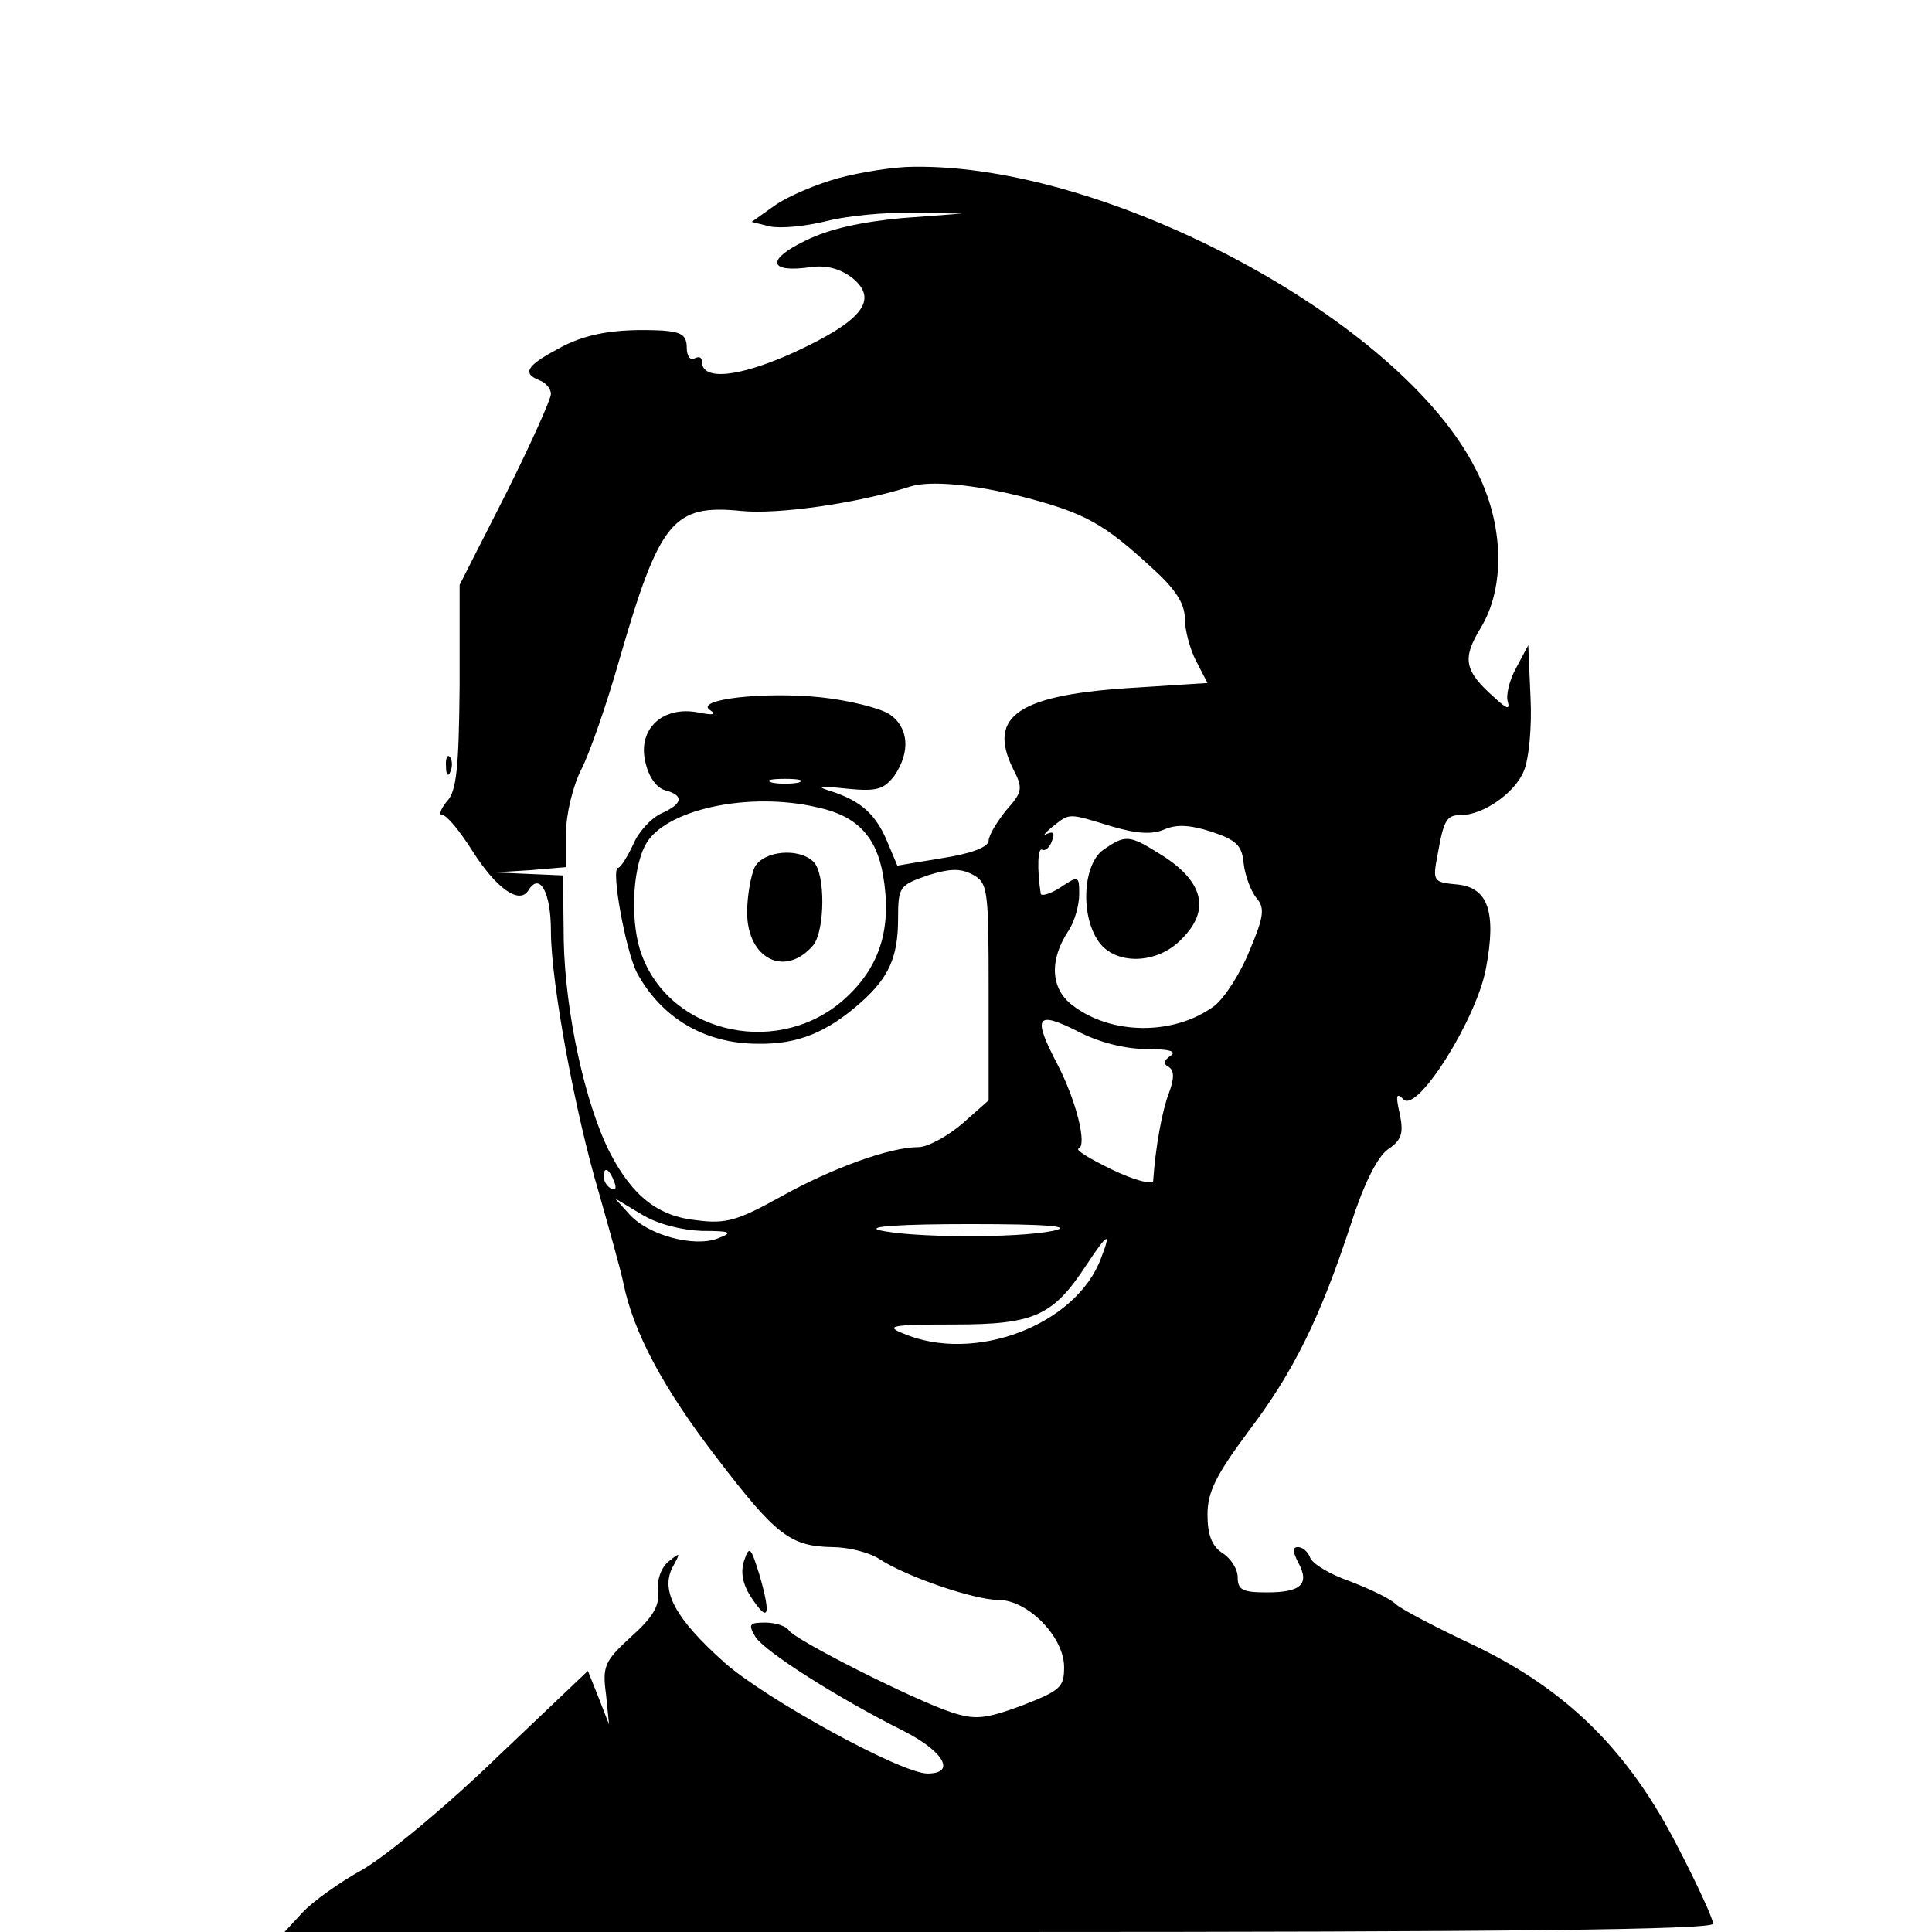 <?xml version="1.0" standalone="no"?>
<!DOCTYPE svg PUBLIC "-//W3C//DTD SVG 20010904//EN"
 "http://www.w3.org/TR/2001/REC-SVG-20010904/DTD/svg10.dtd">
<svg version="1.0" xmlns="http://www.w3.org/2000/svg"
 width="256pt" height="256pt" viewBox="0 0 256 256"
 preserveAspectRatio="xMidYMid meet">

<g transform="translate(0,256) scale(0.1,-0.1)"
fill="#000000" stroke="none">
<path d="M1111 2324 c-29 -8 -67 -24 -84 -36 l-31 -22 24 -6 c14 -3 47 0 75 7
27 7 79 12 115 11 l65 -1 -80 -6 c-53 -5 -96 -14 -128 -30 -52 -25 -49 -43 7
-35 21 3 39 -2 55 -14 36 -29 14 -57 -77 -99 -73 -33 -122 -38 -122 -12 0 6
-4 7 -10 4 -5 -3 -10 3 -10 14 0 17 -7 21 -32 23 -63 3 -103 -4 -140 -25 -41
-22 -46 -32 -23 -41 8 -3 15 -11 15 -18 0 -7 -27 -67 -60 -133 l-61 -120 0
-135 c-1 -107 -4 -139 -17 -152 -8 -10 -11 -18 -6 -18 6 0 23 -21 39 -46 32
-51 63 -73 75 -54 15 25 30 -2 30 -54 0 -67 32 -241 64 -348 13 -46 28 -99 32
-118 13 -65 53 -140 124 -232 78 -102 97 -117 153 -118 21 0 48 -7 61 -15 36
-24 127 -55 159 -55 39 0 87 -49 87 -89 0 -27 -5 -31 -56 -51 -49 -18 -62 -19
-93 -9 -49 16 -208 96 -216 109 -3 5 -17 10 -31 10 -21 0 -23 -2 -13 -19 13
-20 111 -82 197 -125 53 -27 69 -56 31 -56 -35 0 -215 99 -269 147 -65 58 -85
95 -69 126 11 20 11 21 -5 8 -10 -8 -16 -25 -14 -40 2 -19 -7 -34 -36 -60 -35
-32 -38 -39 -33 -76 l4 -40 -14 36 -14 35 -121 -115 c-66 -64 -146 -130 -177
-148 -31 -17 -67 -43 -80 -57 l-24 -26 946 0 c677 0 947 3 947 11 0 6 -21 52
-47 102 -65 127 -146 207 -268 266 -49 23 -97 48 -105 55 -8 8 -36 21 -62 31
-26 9 -49 23 -52 31 -3 8 -10 14 -16 14 -8 0 -7 -6 0 -20 16 -29 4 -40 -41
-40 -32 0 -39 3 -39 20 0 11 -9 25 -20 32 -14 9 -20 24 -20 51 0 30 11 52 54
110 60 79 95 150 136 275 17 53 35 89 49 99 18 12 21 21 16 46 -6 26 -5 30 5
20 19 -17 97 108 109 174 14 74 3 107 -38 111 -32 3 -33 4 -26 40 8 46 12 52
31 52 29 0 71 29 83 58 7 16 11 60 9 98 l-3 69 -16 -30 c-9 -16 -14 -37 -11
-45 3 -11 -2 -9 -17 5 -41 36 -44 52 -19 93 33 54 31 139 -7 211 -99 196 -486
404 -745 400 -25 0 -69 -7 -99 -15z m247 -423 c80 -21 105 -35 169 -94 31 -28
43 -47 43 -67 0 -15 7 -41 15 -56 l15 -29 -93 -6 c-157 -9 -199 -37 -165 -107
14 -27 13 -31 -9 -56 -12 -15 -23 -33 -23 -40 0 -8 -22 -17 -61 -23 l-60 -10
-13 31 c-15 36 -34 54 -73 67 -23 7 -19 8 19 4 40 -4 49 -1 63 17 22 32 19 65
-7 82 -13 8 -53 18 -90 22 -77 8 -169 -3 -147 -17 9 -6 4 -7 -16 -3 -47 9 -80
-22 -70 -65 4 -20 15 -35 26 -38 26 -7 24 -18 -5 -31 -13 -6 -30 -24 -37 -41
-8 -17 -17 -31 -20 -31 -10 0 10 -110 25 -139 32 -59 89 -94 160 -94 53 -1 92
15 137 55 37 33 49 60 49 111 0 42 2 44 39 57 29 9 43 10 60 1 20 -11 21 -19
21 -155 l0 -144 -35 -31 c-20 -17 -46 -31 -58 -31 -38 0 -115 -28 -183 -66
-56 -31 -72 -36 -110 -31 -52 5 -86 32 -116 90 -33 65 -59 186 -61 280 l-1 87
-46 2 -45 2 48 3 47 4 0 45 c0 25 9 62 20 84 11 21 34 87 51 147 53 183 71
205 161 196 48 -5 154 10 223 32 27 9 87 3 153 -14z m-300 -378 c-10 -2 -26
-2 -35 0 -10 3 -2 5 17 5 19 0 27 -2 18 -5z m26 -33 c51 -11 77 -38 86 -89 12
-69 -3 -120 -48 -162 -86 -81 -231 -51 -271 54 -16 40 -14 113 4 147 24 47
137 72 229 50z m389 -25 c34 -10 54 -11 70 -4 16 7 34 6 62 -3 33 -11 41 -18
43 -43 2 -16 10 -37 17 -45 11 -13 10 -24 -9 -69 -12 -30 -33 -63 -47 -74 -53
-39 -136 -39 -188 1 -29 22 -31 60 -5 99 8 12 14 34 14 48 0 25 -1 25 -25 9
-14 -9 -26 -12 -26 -8 -5 32 -4 62 2 58 4 -2 10 3 13 12 4 10 2 13 -7 9 -6 -4
-3 1 7 9 24 19 20 19 79 1z m46 -295 c30 0 41 -3 32 -9 -9 -6 -10 -11 -2 -15
7 -5 7 -15 0 -34 -9 -23 -18 -72 -21 -117 -1 -5 -25 1 -54 15 -29 14 -49 26
-45 28 12 4 -3 64 -28 112 -33 63 -28 71 26 44 28 -15 64 -24 92 -24z m-705
-176 c3 -8 2 -12 -4 -9 -6 3 -10 10 -10 16 0 14 7 11 14 -7z m116 -65 c39 0
42 -2 21 -10 -31 -12 -92 4 -117 32 l-19 21 35 -21 c21 -13 53 -21 80 -22z
m465 0 c-49 -10 -189 -9 -230 1 -18 5 31 8 120 8 105 0 138 -3 110 -9z m64
-36 c-33 -89 -168 -140 -262 -100 -25 10 -16 12 67 12 106 0 131 11 175 78 29
44 34 46 20 10z"/>
<path d="M1000 1411 c-5 -11 -10 -38 -10 -60 0 -62 51 -87 88 -43 15 20 16 94
0 110 -19 19 -66 15 -78 -7z"/>
<path d="M1462 1434 c-27 -19 -31 -87 -6 -122 22 -31 77 -30 109 3 40 39 30
78 -29 114 -40 25 -45 25 -74 5z"/>
<path d="M591 1544 c0 -11 3 -14 6 -6 3 7 2 16 -1 19 -3 4 -6 -2 -5 -13z"/>
<path d="M986 492 c-5 -15 -2 -31 9 -48 23 -35 27 -26 12 27 -12 39 -14 42
-21 21z"/>
</g>
</svg>
